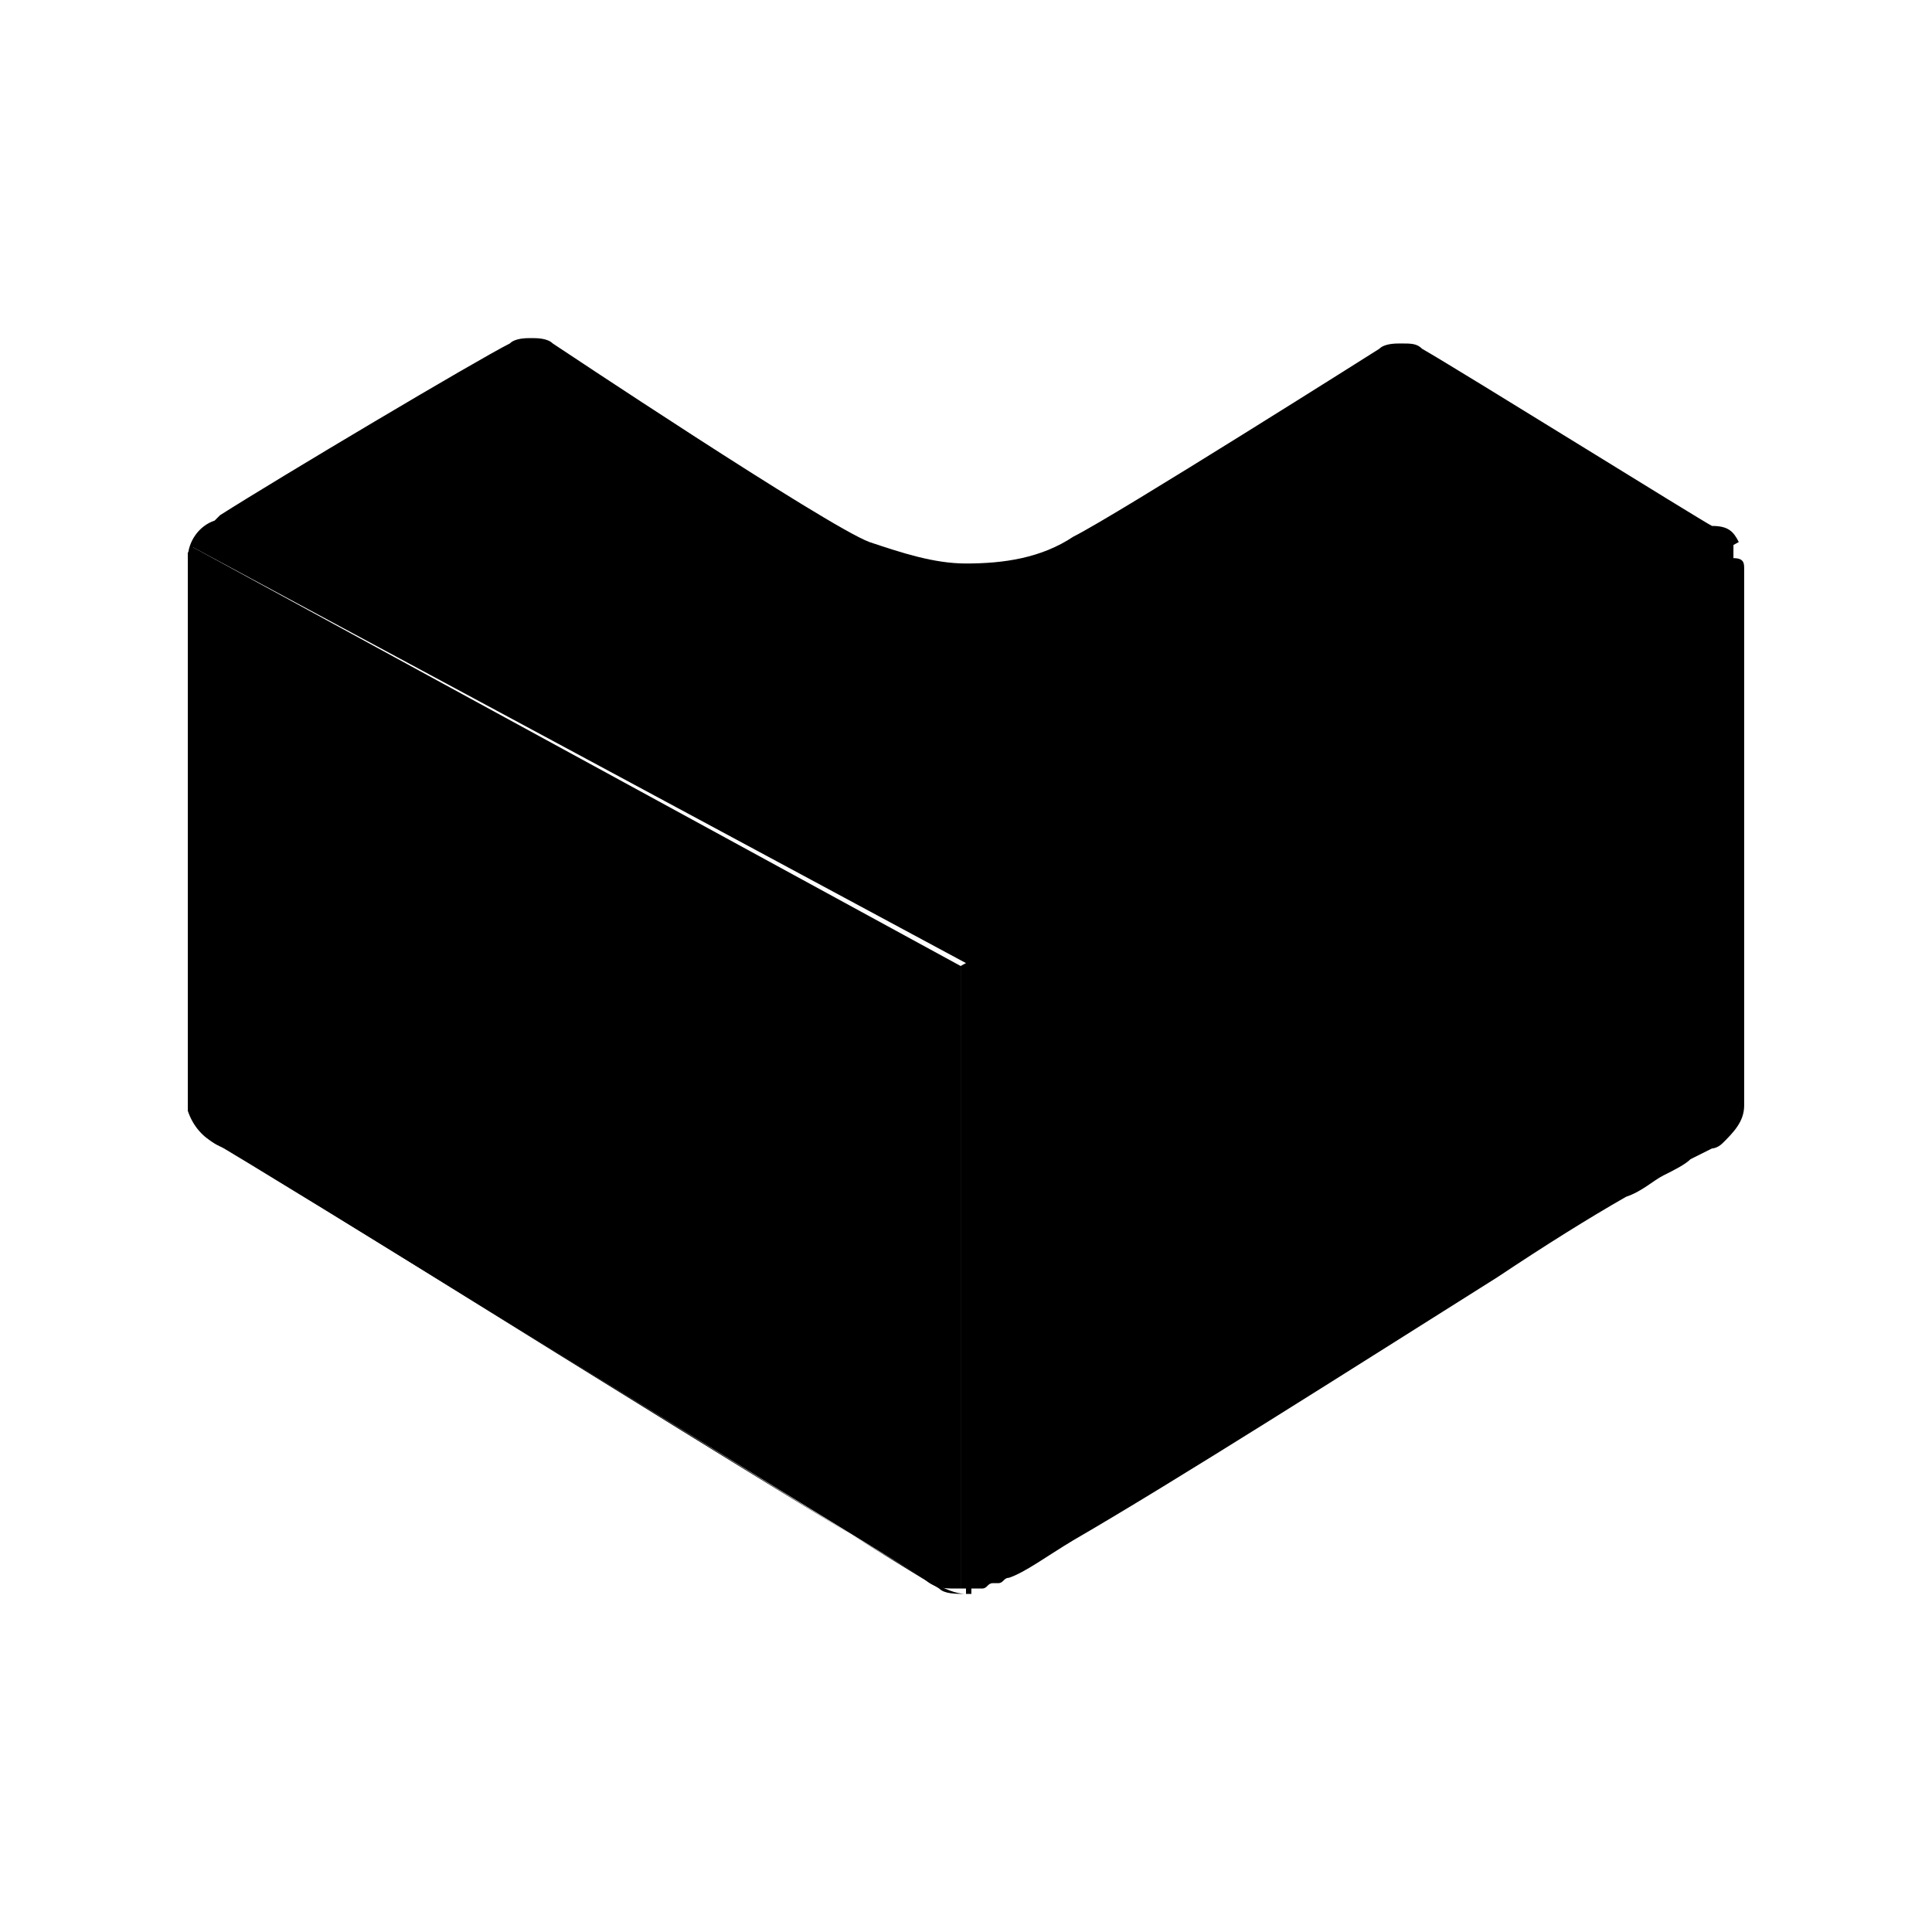 <?xml version="1.0" encoding="utf-8" standalone="no"?><svg xmlns:android="http://schemas.android.com/apk/res/android" height="36.0" width="36.0" xmlns="http://www.w3.org/2000/svg">
    <path android:fillAlpha="0.6" android:strokeAlpha="0.6" d="M32.4,10.1L18,18v11.7c-0.2,0-0.4,0-0.5-0.1c-1.5-0.9-12.9-8-13.3-8.2c-0.3-0.1-0.5-0.3-0.5-0.6 c0.1,0.2,0.3,0.4,0.5,0.6c0.4,0.2,11.7,7.3,13.2,8.1c0.2,0.1,0.4,0.2,0.6,0.2h0.1V18L3.6,10.2c0,0.1-0.1,0.2-0.1,0.2 c0-0.3,0.2-0.6,0.5-0.7l0.1-0.1c1.1-0.7,4.8-2.9,5.4-3.2c0.1-0.1,0.3-0.1,0.4-0.1c0.1,0,0.3,0,0.4,0.1c0,0,5.1,3.4,5.9,3.7 c0.6,0.2,1.2,0.4,1.8,0.4c0.7,0,1.4-0.1,2-0.5c0.8-0.4,5.7-3.5,5.7-3.5c0.1-0.1,0.3-0.1,0.4-0.1c0.2,0,0.3,0,0.4,0.1 c0.7,0.4,5.2,3.2,5.4,3.3C32.2,9.8,32.3,9.9,32.4,10.1z" fill="#000000" fill-opacity="1.0" stroke-width="1.0"/>
    <path d="M3.6,10.2L17.9,18v11.6h-0.1c-0.2,0-0.4,0-0.6-0.2c-1.5-0.9-12.8-7.9-13.2-8.1c-0.2-0.1-0.4-0.3-0.5-0.6c0-0.1,0-0.1,0-0.2 v-10c0-0.1,0-0.1,0-0.2C3.5,10.3,3.6,10.2,3.6,10.2z" fill="#000000" fill-opacity="1.0"/>
    <path android:fillAlpha="0.75" android:strokeAlpha="0.75" d="M32.5,10.6v10c0,0.3-0.2,0.5-0.4,0.7c-0.1,0.1-0.2,0.1-0.2,0.1c0,0-0.2,0.1-0.4,0.2c-0.1,0.1-0.3,0.2-0.5,0.3 c-0.2,0.1-0.4,0.3-0.7,0.4c-0.7,0.4-1.5,0.9-2.4,1.5c-2.7,1.7-6,3.8-7.9,4.9c-0.5,0.3-0.9,0.6-1.2,0.7c-0.1,0-0.1,0.1-0.2,0.1 c0,0-0.1,0-0.1,0c-0.1,0-0.1,0.1-0.2,0.1c-0.1,0-0.2,0-0.3,0c0,0,0,0-0.1,0V18l14.4-7.9c0,0,0,0,0,0.1c0,0,0,0.1,0,0.2 C32.5,10.4,32.5,10.5,32.5,10.6z" fill="#000000" fill-opacity="1.0" stroke-width="1.0"/>
</svg>